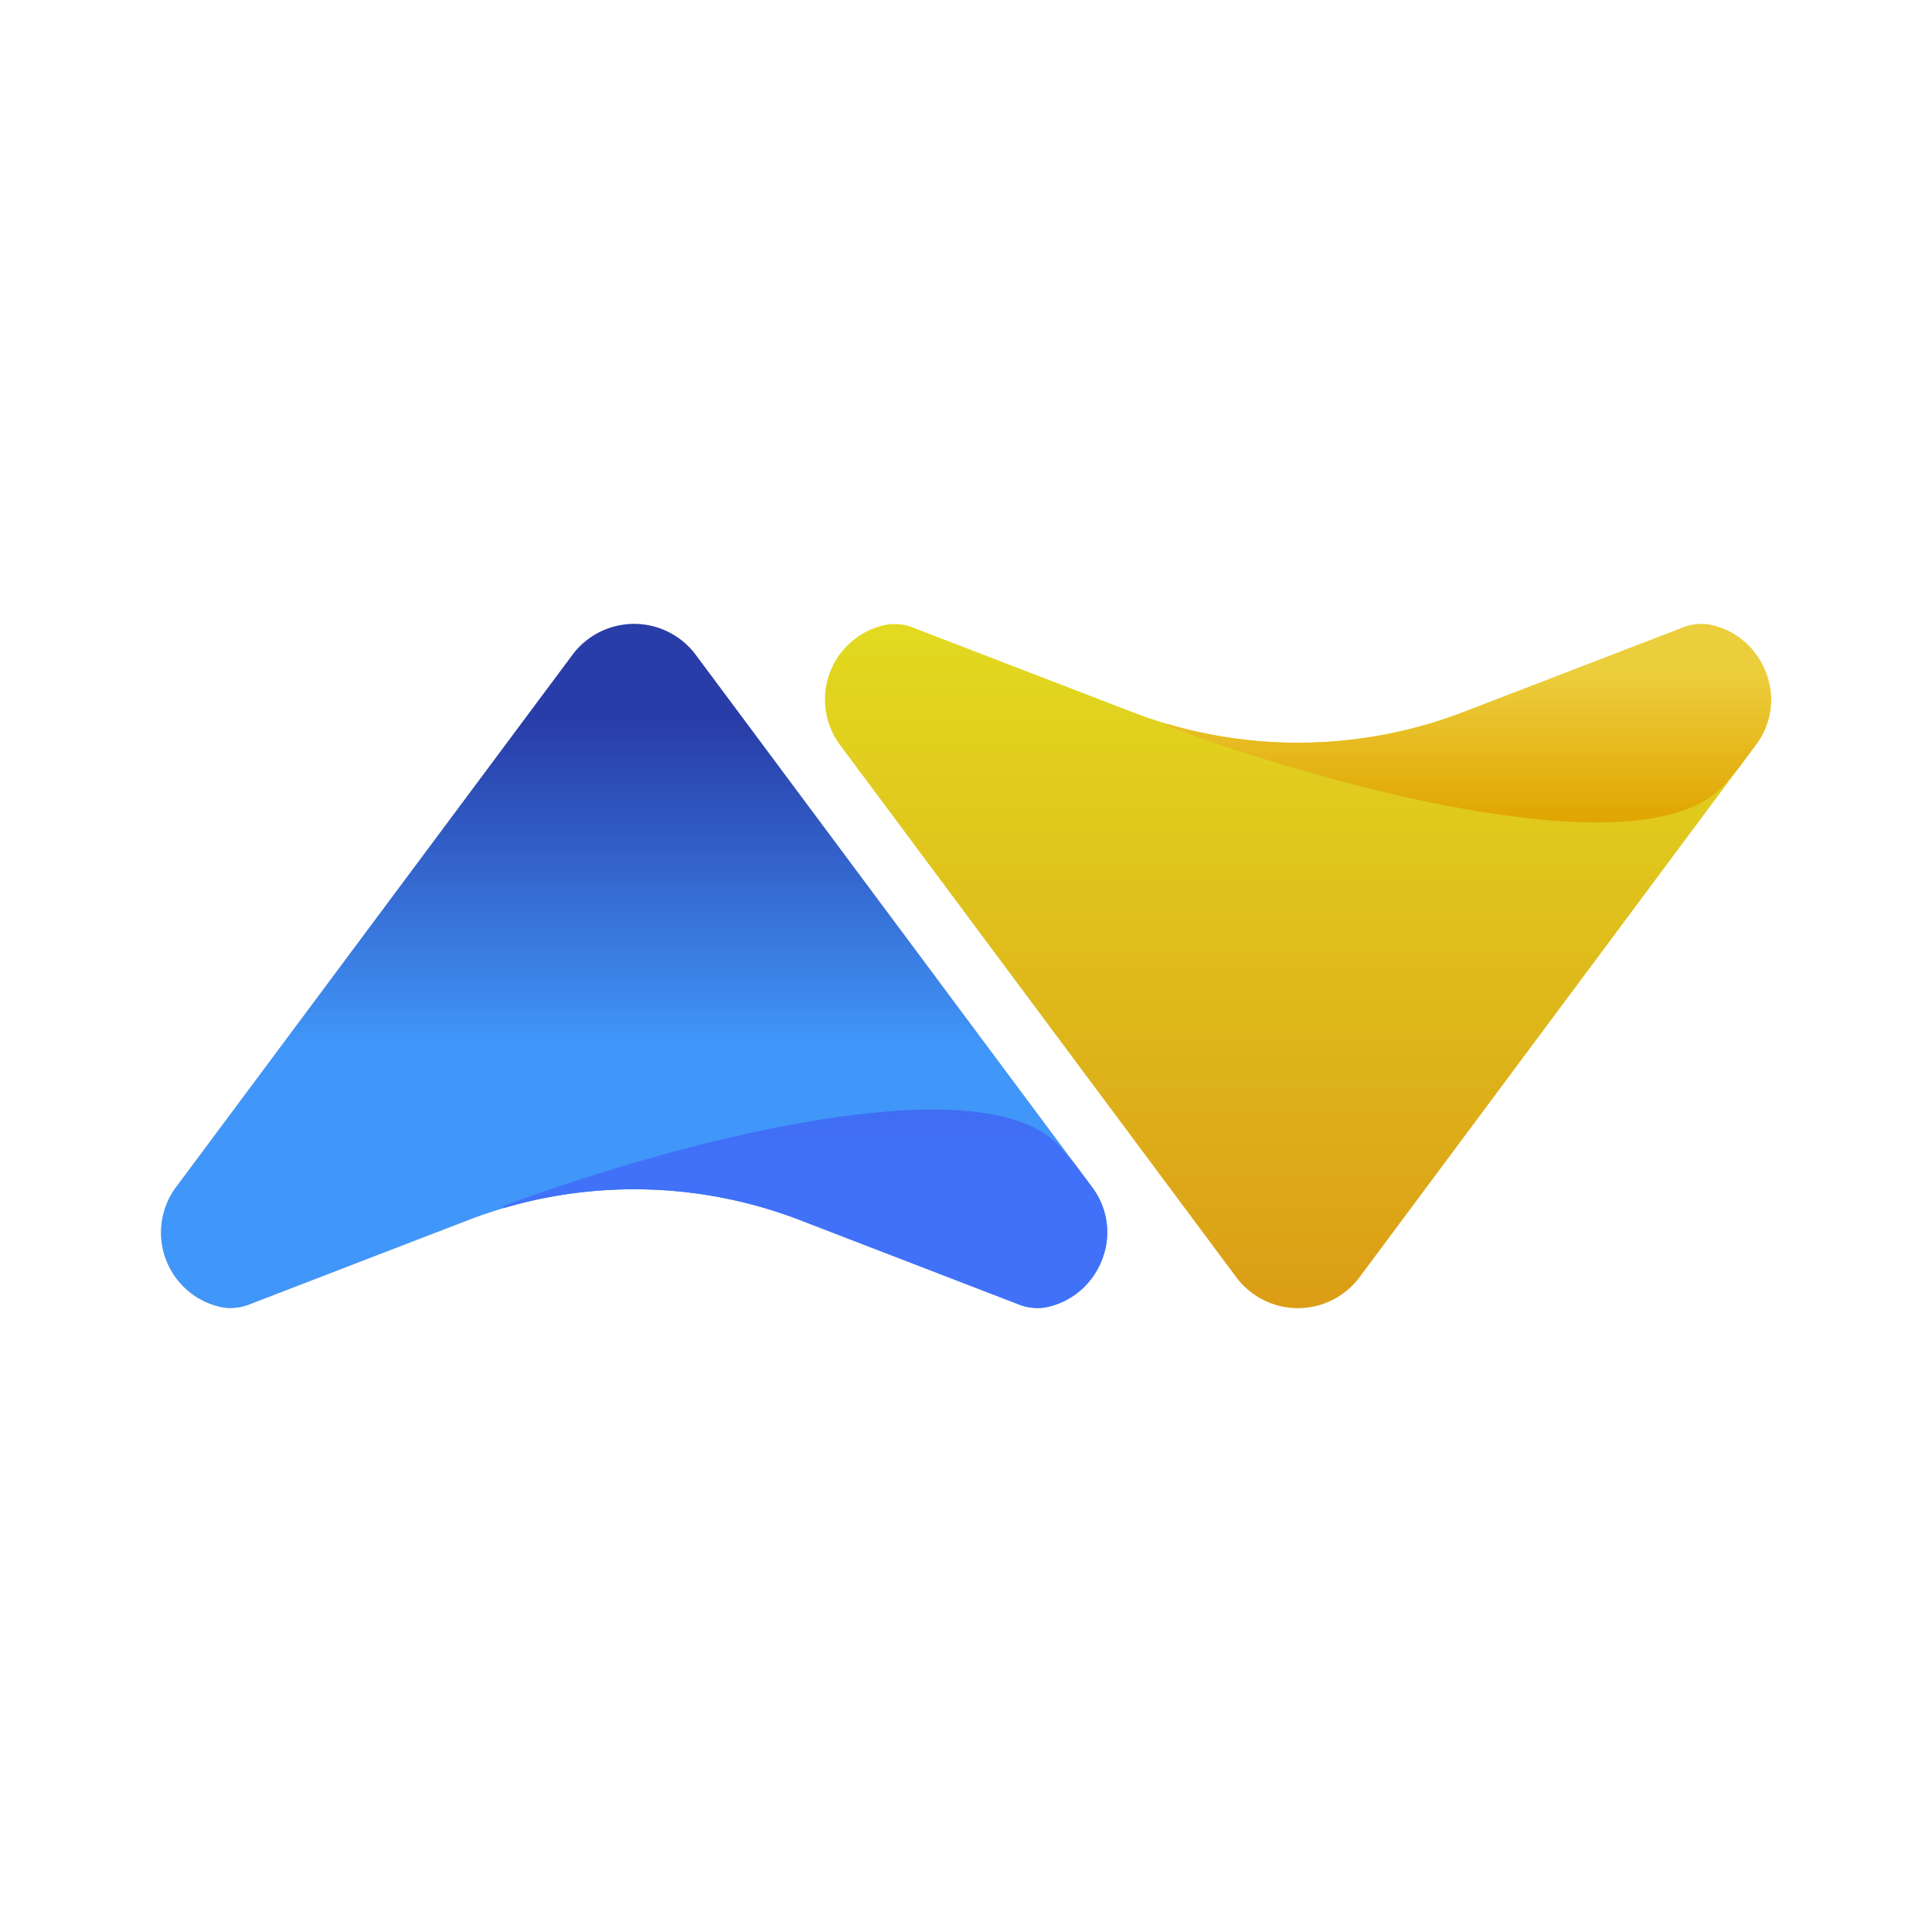 <svg xmlns="http://www.w3.org/2000/svg" xmlns:xlink="http://www.w3.org/1999/xlink" width="24" height="24" viewBox="0 0 24 24"><g fill="none"><path fill="#C4C4C4" d="M7.112 8.134a.955.955 0 0 1 1.53 0l4.923 6.612c.43.576.082 1.375-.588 1.497a.64.64 0 0 1-.344-.048l-2.692-1.038a5.74 5.74 0 0 0-4.127 0L3.12 16.195a.65.65 0 0 1-.344.048a.947.947 0 0 1-.588-1.497z"/><path fill="url(#tokenBrandedLcs0)" d="M7.112 8.134a.955.955 0 0 1 1.53 0l4.923 6.612c.43.576.082 1.375-.588 1.497a.64.64 0 0 1-.344-.048l-2.692-1.038a5.74 5.74 0 0 0-4.127 0L3.12 16.195a.65.65 0 0 1-.344.048a.947.947 0 0 1-.588-1.497z"/><path fill="url(#tokenBrandedLcs1)" fill-rule="evenodd" d="m13.342 14.447l.223.299c.43.576.081 1.375-.589 1.496a.64.64 0 0 1-.343-.047L9.94 15.157a5.74 5.74 0 0 0-3.67-.154l-.032-.015c1.933-.73 6.014-1.864 6.957-.711q.077.095.147.17" clip-rule="evenodd"/><path fill="url(#tokenBrandedLcs2)" d="M15.358 15.867a.955.955 0 0 0 1.53 0l4.923-6.613c.43-.576.081-1.375-.588-1.496a.64.64 0 0 0-.343.048l-2.693 1.037a5.74 5.74 0 0 1-4.128 0l-2.692-1.037a.64.64 0 0 0-.344-.048a.947.947 0 0 0-.588 1.496z"/><path fill="url(#tokenBrandedLcs3)" fill-rule="evenodd" d="m21.588 9.554l.223-.3c.43-.576.082-1.375-.588-1.496a.64.64 0 0 0-.343.048l-2.693 1.037a5.74 5.74 0 0 1-3.67.154l-.032.015c1.933.73 6.013 1.864 6.957.711q.078-.095.146-.17" clip-rule="evenodd"/><defs><linearGradient id="tokenBrandedLcs0" x1="12" x2="12" y1="7.75" y2="16.251" gradientUnits="userSpaceOnUse"><stop offset=".146" stop-color="#283DA8"/><stop offset=".615" stop-color="#4196F9"/></linearGradient><linearGradient id="tokenBrandedLcs1" x1="11.999" x2="11.999" y1="7.749" y2="16.251" gradientUnits="userSpaceOnUse"><stop stop-color="#283EAA"/><stop offset=".776" stop-color="#4171F9"/></linearGradient><linearGradient id="tokenBrandedLcs2" x1="12" x2="12" y1="16.25" y2="7.749" gradientUnits="userSpaceOnUse"><stop stop-color="#DB9D16"/><stop offset="1" stop-color="#E2DA20"/></linearGradient><linearGradient id="tokenBrandedLcs3" x1="18.242" x2="18.242" y1="10.216" y2="7.75" gradientUnits="userSpaceOnUse"><stop stop-color="#E0A500"/><stop offset=".743" stop-color="#ECCD3C"/></linearGradient></defs></g></svg>